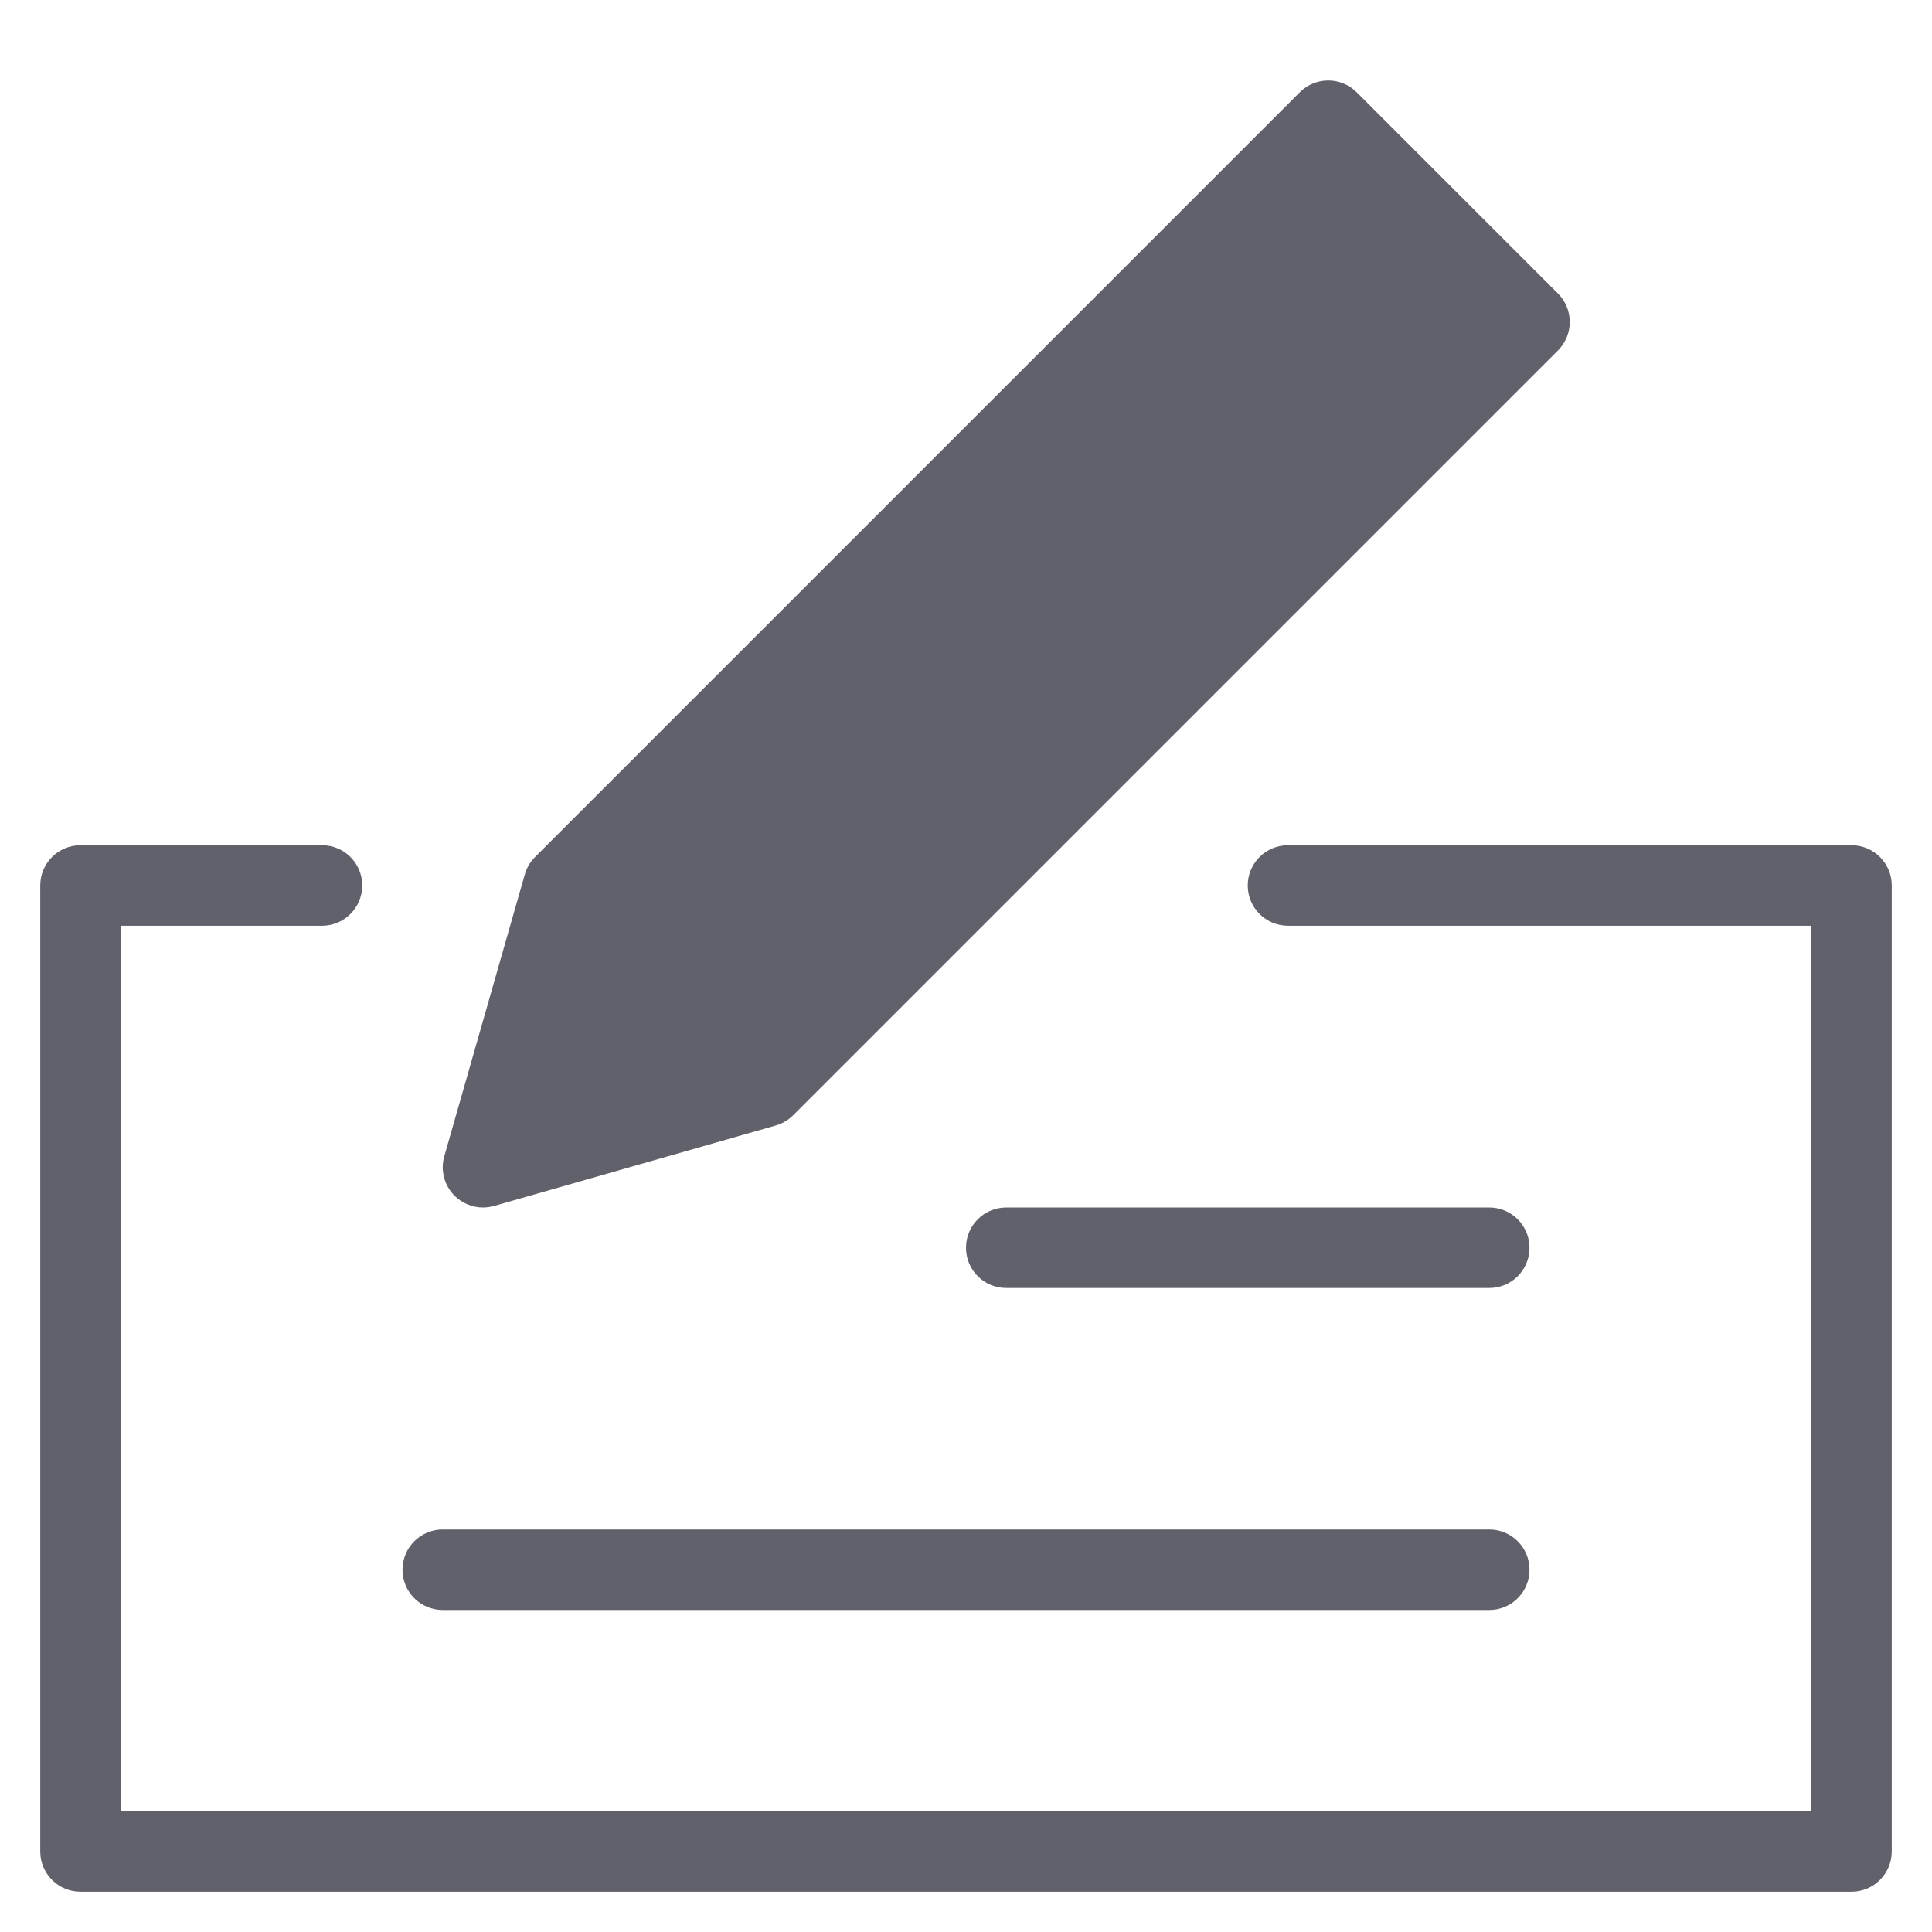 <svg xmlns="http://www.w3.org/2000/svg" height="48" width="48" viewBox="0 0 48 48"><title>cheque 4</title><g fill="#61616b" class="nc-icon-wrapper"><path fill="#61616b" d="M46,21H32c-0.552,0-1,0.447-1,1s0.448,1,1,1h13v22H3V23h5c0.552,0,1-0.447,1-1s-0.448-1-1-1H2 c-0.552,0-1,0.447-1,1v24c0,0.553,0.448,1,1,1h44c0.552,0,1-0.447,1-1V22C47,21.447,46.552,21,46,21z"></path> <path fill="#61616b" d="M12,30c0.092,0,0.184-0.013,0.275-0.038l7-2c0.163-0.047,0.312-0.135,0.432-0.255l19-19 c0.391-0.391,0.391-1.023,0-1.414l-5-5c-0.391-0.391-1.023-0.391-1.414,0l-19,19c-0.12,0.12-0.208,0.269-0.254,0.433l-2,7 c-0.1,0.349-0.002,0.725,0.254,0.981C11.483,29.897,11.738,30,12,30z"></path> <path data-color="color-2" fill="#61616b" d="M11,40h26c0.552,0,1-0.447,1-1s-0.448-1-1-1H11c-0.552,0-1,0.447-1,1S10.448,40,11,40z"></path> <path data-color="color-2" fill="#61616b" d="M25,32h12c0.552,0,1-0.447,1-1s-0.448-1-1-1H25c-0.552,0-1,0.447-1,1S24.448,32,25,32z"></path></g></svg>
